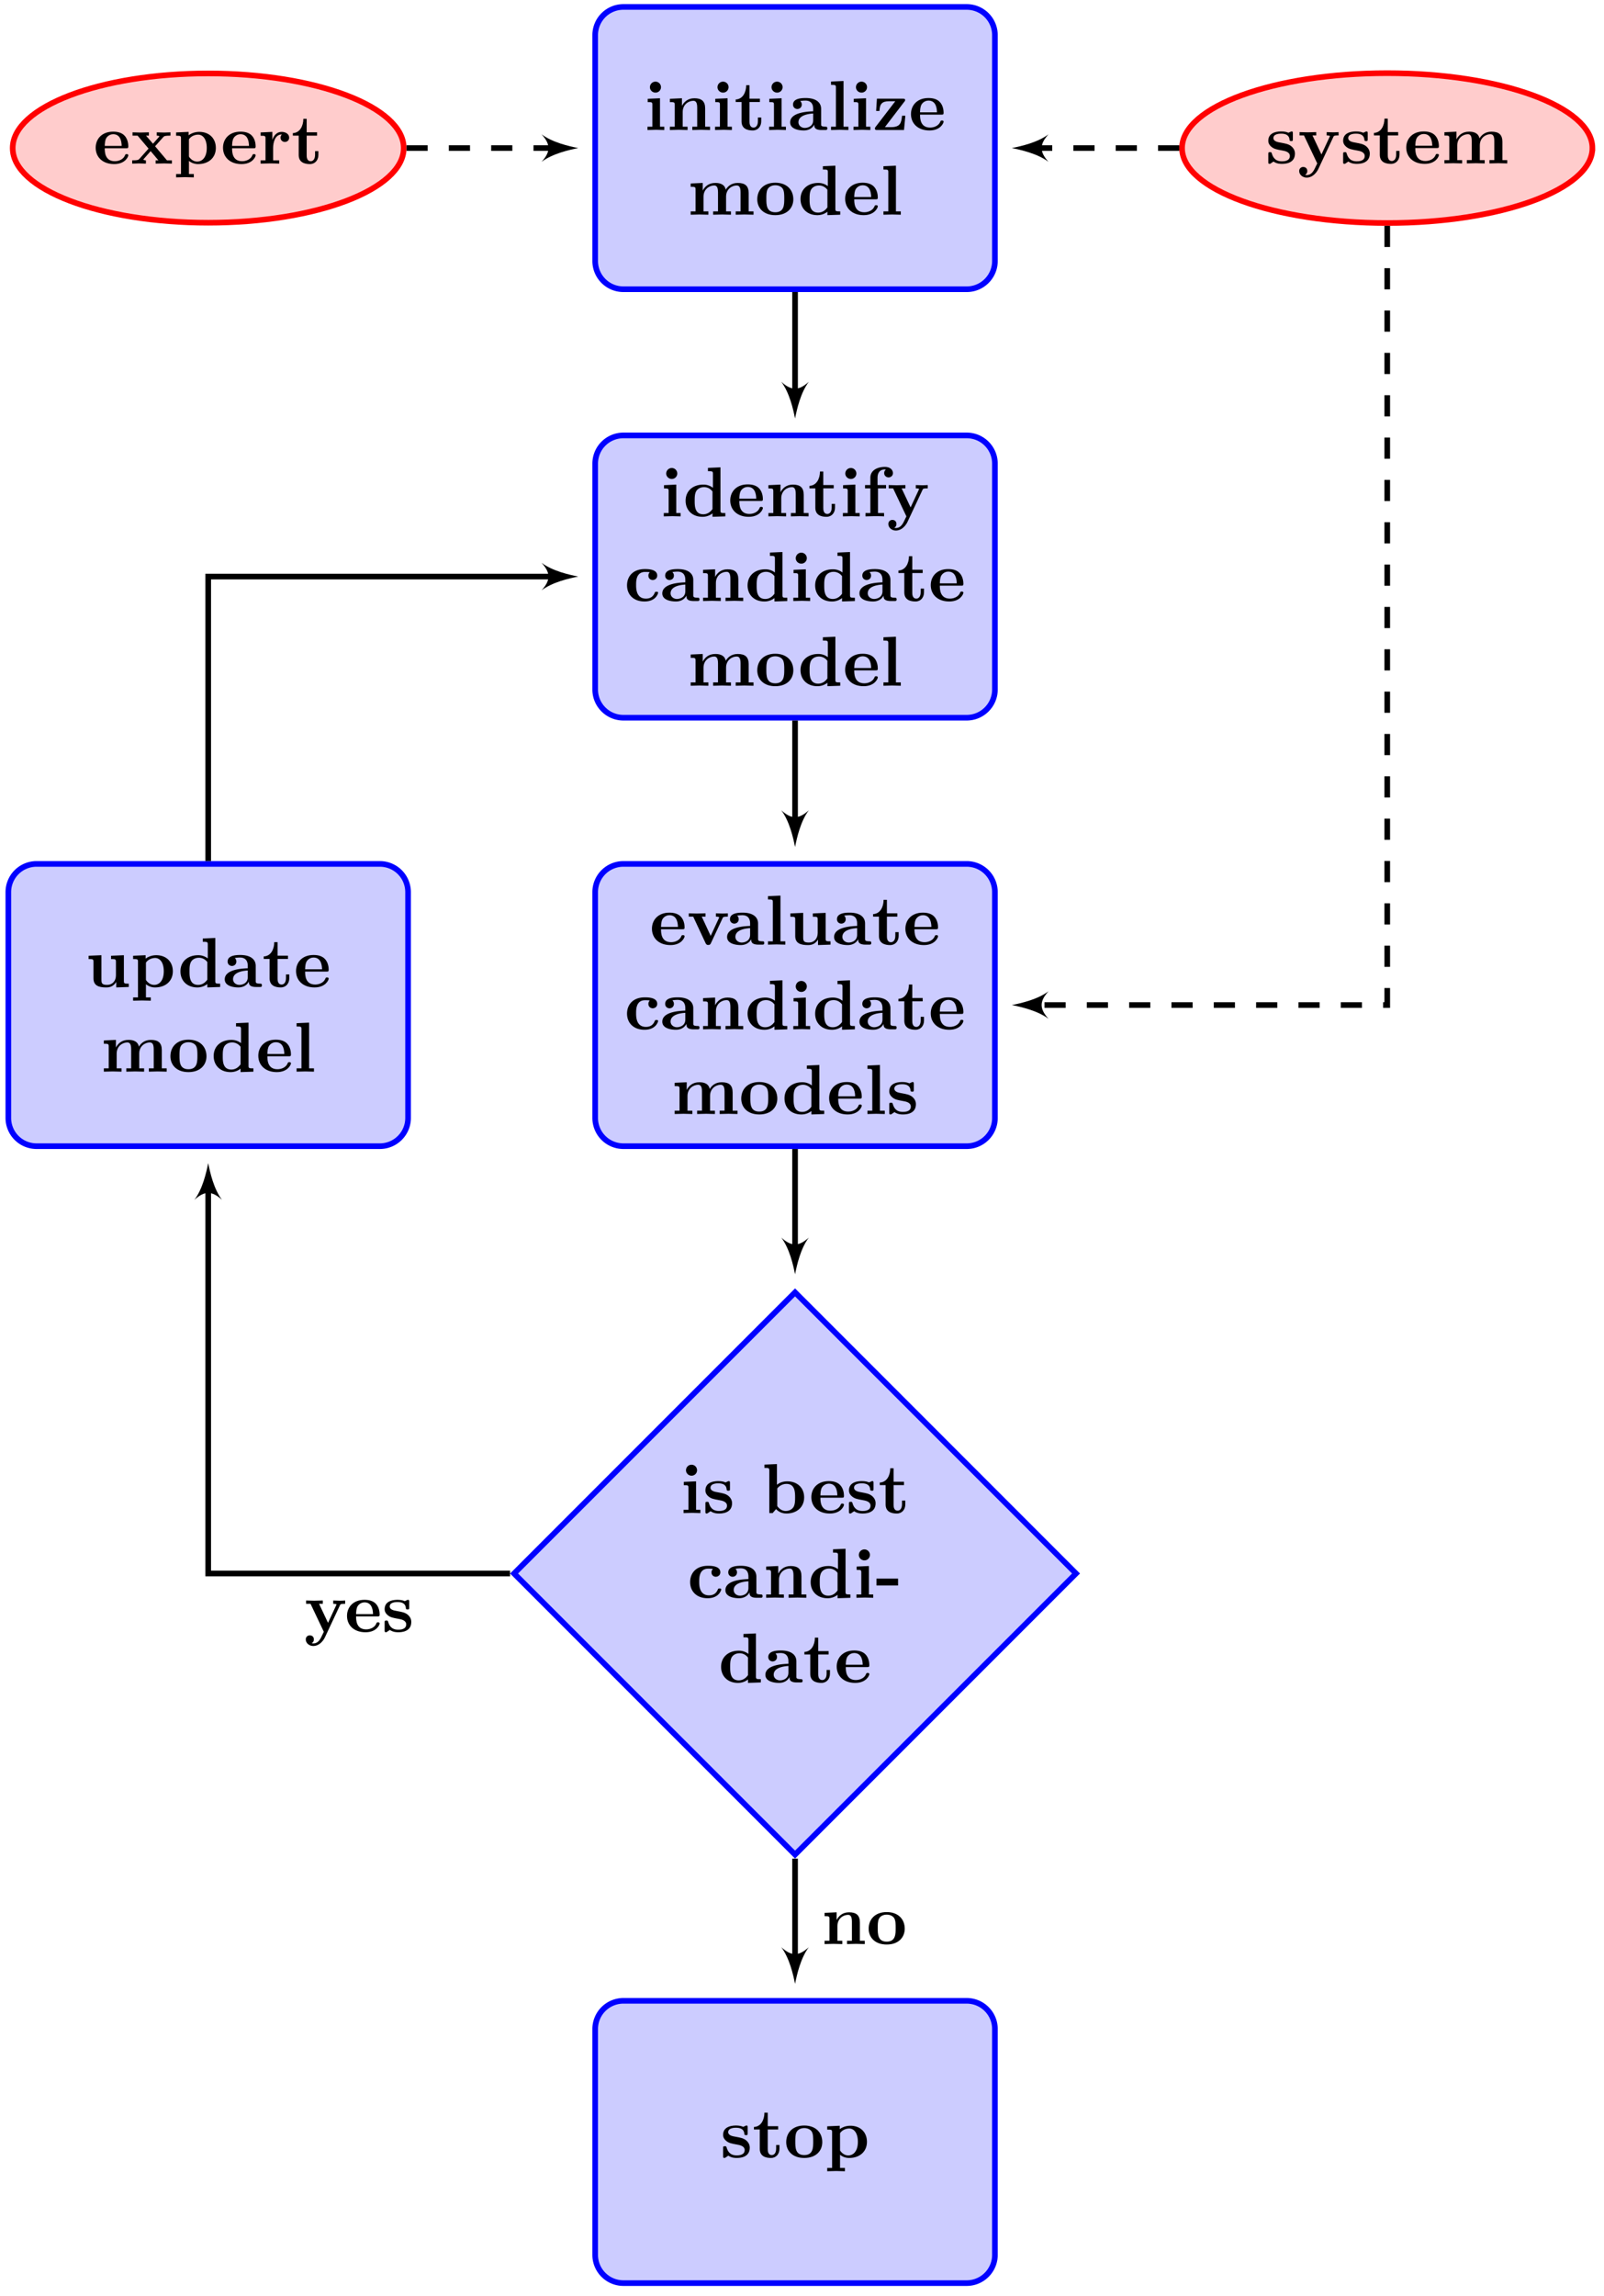 <svg xmlns="http://www.w3.org/2000/svg" xmlns:xlink="http://www.w3.org/1999/xlink" width="302.053" height="432.195" viewBox="0 0 226.54 324.146" version="1.2"><defs><symbol overflow="visible" id="a"><path style="stroke:none" d="M4.922-1.172c0-.172-.188-.172-.234-.172-.172 0-.188.047-.25.203-.204.485-.782.797-1.422.797-1.407 0-1.422-1.328-1.422-1.828h3.015c.22 0 .313 0 .313-.265 0-.313-.063-1.047-.563-1.547-.359-.36-.89-.532-1.578-.532C1.187-4.516.312-3.484.312-2.25c0 1.344 1 2.313 2.61 2.313 1.578 0 2-1.063 2-1.235ZM3.984-2.5h-2.39c.015-.39.031-.813.234-1.14.266-.391.672-.516.953-.516 1.172 0 1.188 1.312 1.203 1.656Zm0 0"/></symbol><symbol overflow="visible" id="b"><path style="stroke:none" d="M5.828 0v-.469h-.703L3.453-2.453 4.61-3.75c.141-.14.204-.203 1.016-.203v-.469l-.906.031-1.032-.03v.468c.141 0 .266.015.376.078-.032.063-.032.094-.079.125l-.828.938-.984-1.141h.406v-.469L1.36-4.39.266-4.42v.468h.718l1.547 1.828L1.22-.656c-.157.187-.516.187-1 .187V0l.922-.031L2.156 0v-.469c-.172 0-.36-.047-.36-.11 0 0 0-.015.063-.093l.97-1.094L3.921-.469h-.39V0l1.202-.031Zm0 0"/></symbol><symbol overflow="visible" id="c"><path style="stroke:none" d="M5.984-2.219c0-1.328-.906-2.265-2.343-2.265-.75 0-1.282.312-1.5.484v-.484l-1.766.078v.468c.61 0 .688 0 .688.376v5.03H.375v.47l1.25-.032 1.25.032v-.47h-.688V-.39A2.01 2.01 0 0 0 3.47.063c1.5 0 2.515-.907 2.515-2.282Zm-1.28 0C4.703-.813 4-.297 3.358-.297c-.14 0-.609 0-1.062-.547-.11-.125-.11-.14-.11-.328v-2.11c0-.187.016-.202.157-.343.39-.406.922-.469 1.14-.469.657 0 1.22.61 1.22 1.875Zm0 0"/></symbol><symbol overflow="visible" id="d"><path style="stroke:none" d="M4.406-3.672c0-.531-.531-.812-1.062-.812-.688 0-1.094.5-1.313 1.125v-1.125l-1.656.078v.468c.61 0 .688 0 .688.391v3.078H.375V0l1.25-.031C2-.031 2.641-.031 3 0v-.469h-.86v-1.75c0-.687.235-1.906 1.235-1.906 0 0-.188.172-.188.453 0 .406.329.61.61.61.297 0 .61-.204.61-.61Zm0 0"/></symbol><symbol overflow="visible" id="e"><path style="stroke:none" d="M3.813-1.234v-.532h-.47v.516c0 .672-.327.906-.609.906-.578 0-.578-.64-.578-.86v-2.75h1.469v-.468H2.156v-1.906h-.469c0 1-.484 1.984-1.484 2.016v.359h.828v2.734c0 1.063.86 1.282 1.578 1.282.75 0 1.204-.579 1.204-1.297Zm0 0"/></symbol><symbol overflow="visible" id="f"><path style="stroke:none" d="M2.844 0v-.469h-.61v-4.015L.5-4.406v.468c.594 0 .656 0 .656.391v3.078H.47V0l1.219-.031Zm-.469-6.047a.774.774 0 0 0-.781-.781.784.784 0 0 0-.782.781c0 .422.36.766.782.766a.77.77 0 0 0 .781-.766Zm0 0"/></symbol><symbol overflow="visible" id="g"><path style="stroke:none" d="M6.125 0v-.469h-.688v-2.578c0-1.047-.53-1.437-1.53-1.437-.954 0-1.485.562-1.75 1.078v-1.078l-1.704.078v.468c.61 0 .688 0 .688.391v3.078H.453V0l1.25-.031L2.953 0v-.469h-.687v-2.078c0-1.094.859-1.578 1.5-1.578.328 0 .546.203.546.969V-.47h-.687V0l1.25-.031Zm0 0"/></symbol><symbol overflow="visible" id="h"><path style="stroke:none" d="M5.516-.234c0-.235-.125-.235-.266-.235-.61-.015-.61-.14-.61-.375v-2.14c0-.891-.702-1.532-2.187-1.532-.562 0-1.781.047-1.781.922 0 .438.344.625.61.625.312 0 .624-.219.624-.625 0-.297-.187-.469-.218-.5a5.28 5.28 0 0 1 .718-.062c.75 0 1.11.422 1.11 1.172v.343c-.72.032-3.25.125-3.25 1.563C.266-.125 1.5.062 2.187.062c.797 0 1.266-.406 1.485-.828 0 .313 0 .766 1.047.766h.468c.204 0 .329 0 .329-.234Zm-2-1.157c0 .97-.922 1.094-1.172 1.094-.516 0-.906-.344-.906-.797 0-1.062 1.578-1.203 2.078-1.234Zm0 0"/></symbol><symbol overflow="visible" id="i"><path style="stroke:none" d="M2.922 0v-.469h-.688v-6.453L.47-6.844v.469c.625 0 .687 0 .687.39v5.516H.47V0l1.219-.031Zm0 0"/></symbol><symbol overflow="visible" id="j"><path style="stroke:none" d="M4.61-2.016h-.47C4.048-1 3.89-.406 2.579-.406h-.86L4.469-4c.095-.11.11-.125.11-.219 0-.203-.14-.203-.328-.203H.594l-.11 1.734h.47c.046-1.015.359-1.374 1.39-1.374h.844L.405-.438C.312-.329.312-.314.312-.22.313 0 .454 0 .641 0h3.78Zm0 0"/></symbol><symbol overflow="visible" id="k"><path style="stroke:none" d="M9.328 0v-.469h-.687v-2.578c0-1.031-.516-1.437-1.547-1.437-.907 0-1.422.5-1.688.953-.187-.922-1.11-.953-1.484-.953-.875 0-1.438.453-1.766 1.078v-1.078l-1.703.078v.468c.61 0 .688 0 .688.391v3.078H.453V0l1.25-.031L2.953 0v-.469h-.687v-2.078c0-1.094.875-1.578 1.5-1.578.328 0 .546.203.546.969V-.47h-.687V0l1.266-.031L6.14 0v-.469h-.688v-2.078c0-1.094.86-1.578 1.484-1.578.344 0 .563.203.563.969V-.47h-.688V0l1.25-.031Zm0 0"/></symbol><symbol overflow="visible" id="l"><path style="stroke:none" d="M5.406-2.172c0-1.344-.922-2.344-2.547-2.344C1.22-4.516.313-3.5.313-2.172c0 1.235.89 2.235 2.546 2.235 1.672 0 2.547-1.016 2.547-2.235Zm-1.281-.11c0 .86 0 1.938-1.266 1.938-1.265 0-1.265-1.078-1.265-1.937 0-.453 0-.953.172-1.297.187-.375.609-.578 1.093-.578.422 0 .844.156 1.063.5.203.344.203.89.203 1.375Zm0 0"/></symbol><symbol overflow="visible" id="m"><path style="stroke:none" d="M5.984 0v-.469c-.609 0-.687 0-.687-.39v-6.063l-1.766.078v.469c.625 0 .703 0 .703.39v1.954a2.178 2.178 0 0 0-1.359-.453c-1.453 0-2.5.875-2.5 2.28 0 1.313.922 2.267 2.39 2.267.61 0 1.094-.235 1.407-.485v.484ZM4.172-1.031c-.14.187-.547.734-1.297.734-1.219 0-1.219-1.203-1.219-1.906 0-.485 0-1.016.25-1.406.297-.422.766-.516 1.078-.516.563 0 .97.313 1.188.61Zm0 0"/></symbol><symbol overflow="visible" id="o"><path style="stroke:none" d="M4.14-1.39c0-.438-.202-.782-.546-1.063-.39-.281-.719-.344-1.485-.485-.375-.062-1.015-.171-1.015-.64 0-.625.922-.625 1.11-.625.75 0 1.124.297 1.171.844.016.156.031.203.234.203.235 0 .235-.047.235-.281v-.797c0-.188 0-.282-.172-.282-.047 0-.063 0-.453.188-.266-.125-.61-.188-1-.188-.313 0-1.844 0-1.844 1.313 0 .39.203.656.406.828.39.344.781.406 1.547.547.36.062 1.094.187 1.094.781 0 .75-.906.75-1.125.75C1.234-.297.984-1.03.859-1.453c-.046-.14-.109-.14-.234-.14-.25 0-.25.062-.25.28v1.094c0 .188 0 .281.188.281.062 0 .078 0 .296-.156l.25-.172c.47.329.985.329 1.188.329.312 0 1.844 0 1.844-1.454Zm0 0"/></symbol><symbol overflow="visible" id="p"><path style="stroke:none" d="M5.781-3.953v-.469A12.55 12.55 0 0 1 5-4.39l-.906-.03v.468s.468 0 .468.11L4.5-3.72 3.36-1.266 2.093-3.953h.531v-.469l-1.234.031-1.125-.03v.468H.89L2.766 0 2.53.484C2.312.954 2 1.641 1.281 1.641c-.14 0-.156-.016-.234-.047.094-.032.312-.172.312-.532C1.36.734 1.125.5.781.5a.553.553 0 0 0-.562.578c0 .5.469.922 1.062.922.766 0 1.344-.625 1.625-1.188l2.14-4.562c.063-.14.095-.203.735-.203Zm0 0"/></symbol><symbol overflow="visible" id="q"><path style="stroke:none" d="M4.36-6.11c0-.421-.36-.874-1.141-.874-.969 0-2.047.421-2.047 1.546v1.016h-.75v.469h.75V-.47H.484V0l1.25-.031c.375 0 1.016 0 1.375.031v-.469H2.25v-3.484h1.14v-.469H2.188v-1.016c0-1.093.75-1.187 1-1.187.047 0 .11 0 .172.031a.585.585 0 0 0-.234.485c0 .421.36.609.61.609.296 0 .624-.203.624-.61Zm0 0"/></symbol><symbol overflow="visible" id="r"><path style="stroke:none" d="M4.766-1.172c0-.14-.141-.14-.235-.14-.187 0-.187.03-.25.156-.25.625-.734.812-1.234.812-1.39 0-1.39-1.453-1.39-1.922 0-.562 0-1.843 1.28-1.843.36 0 .516.015.657.046a.618.618 0 0 0-.203.47c0 .437.343.624.609.624.313 0 .64-.219.64-.625 0-.86-1.156-.922-1.734-.922C1.11-4.516.375-3.375.375-2.219.375-.89 1.313.062 2.844.062c1.625 0 1.922-1.156 1.922-1.234Zm0 0"/></symbol><symbol overflow="visible" id="s"><path style="stroke:none" d="M6.125 0v-.469c-.61 0-.688 0-.688-.39v-3.625l-1.812.078v.468c.61 0 .688 0 .688.391v1.906c0 .813-.516 1.344-1.235 1.344-.781 0-.812-.25-.812-.797v-3.39l-1.813.078v.468c.61 0 .688 0 .688.391v2.328c0 1.063.796 1.282 1.796 1.282.25 0 .97 0 1.422-.782v.781Zm0 0"/></symbol><symbol overflow="visible" id="t"><path style="stroke:none" d="M5.781-3.953v-.469c-.25.016-.531.031-.781.031l-.906-.03v.468c.187 0 .468.031.468.11 0 0 0 .015-.046.109l-1.157 2.5-1.265-2.72h.531v-.468l-1.234.031-1.125-.03v.468H.89l1.75 3.75c.125.25.25.25.375.25.171 0 .28-.031.375-.25L5.047-3.75c.062-.14.094-.203.734-.203Zm0 0"/></symbol><symbol overflow="visible" id="u"><path style="stroke:none" d="M5.984-2.219c0-1.328-.937-2.265-2.39-2.265-.719 0-1.219.28-1.453.484v-2.922l-1.766.078v.469c.61 0 .688 0 .688.39V0h.468c.157-.188.328-.375.485-.563.078.079.562.625 1.453.625 1.484 0 2.515-.906 2.515-2.28Zm-1.28 0c0 .469 0 1.016-.25 1.406-.298.407-.75.516-1.079.516-.688 0-1.078-.547-1.188-.687v-2.5c.282-.36.75-.641 1.297-.641 1.22 0 1.22 1.203 1.22 1.906Zm0 0"/></symbol><symbol overflow="visible" id="v"><path style="stroke:none" d="M3.172-1.734v-.97H.125v.97Zm0 0"/></symbol><clipPath id="n"><path d="M155 0h71.309v43H155Zm0 0"/></clipPath><clipPath id="w"><path d="M72 271h80v52.719H72Zm0 0"/></clipPath></defs><path style="fill-rule:nonzero;fill:#fcc;fill-opacity:1;stroke-width:.797;stroke-linecap:butt;stroke-linejoin:miter;stroke:red;stroke-opacity:1;stroke-miterlimit:10" d="M27.615-.001c0 5.82-12.364 10.539-27.614 10.539S-27.612 5.819-27.612-.002c0-5.816 12.363-10.534 27.613-10.534S27.615-5.818 27.615-.001Zm0 0" transform="matrix(1 0 0 -1 29.405 20.905)"/><g style="fill:#000;fill-opacity:1"><use xlink:href="#a" x="13.201" y="23.102"/><use xlink:href="#b" x="18.451" y="23.102"/><use xlink:href="#c" x="24.499" y="23.102"/></g><g style="fill:#000;fill-opacity:1"><use xlink:href="#a" x="31.184" y="23.102"/><use xlink:href="#d" x="36.434" y="23.102"/><use xlink:href="#e" x="41.156" y="23.102"/></g><path style="fill-rule:nonzero;fill:#ccf;fill-opacity:1;stroke-width:.797;stroke-linecap:butt;stroke-linejoin:miter;stroke:#00f;stroke-opacity:1;stroke-miterlimit:10" d="M24.243 19.925H-24.24a3.984 3.984 0 0 1-3.988-3.985v-31.879a3.988 3.988 0 0 1 3.988-3.988h48.484c2.2 0 3.985 1.785 3.985 3.988v31.88a3.984 3.984 0 0 1-3.985 3.984Zm0 0" transform="matrix(1 0 0 -1 112.288 20.905)"/><g style="fill:#000;fill-opacity:1"><use xlink:href="#f" x="90.978" y="18.355"/><use xlink:href="#g" x="94.156" y="18.355"/><use xlink:href="#f" x="100.522" y="18.355"/><use xlink:href="#e" x="103.7" y="18.355"/><use xlink:href="#f" x="108.154" y="18.355"/><use xlink:href="#h" x="111.332" y="18.355"/><use xlink:href="#i" x="116.901" y="18.355"/><use xlink:href="#f" x="120.079" y="18.355"/><use xlink:href="#j" x="123.257" y="18.355"/><use xlink:href="#a" x="128.348" y="18.355"/></g><g style="fill:#000;fill-opacity:1"><use xlink:href="#k" x="97.095" y="30.31"/><use xlink:href="#l" x="106.639" y="30.31"/></g><g style="fill:#000;fill-opacity:1"><use xlink:href="#m" x="112.687" y="30.31"/><use xlink:href="#a" x="119.053" y="30.31"/><use xlink:href="#i" x="124.303" y="30.31"/></g><path style="stroke:none;fill-rule:nonzero;fill:#fcc;fill-opacity:1" d="M224.902 20.906c0-5.843-12.972-10.578-28.98-10.578-16.004 0-28.977 4.735-28.977 10.578 0 5.84 12.973 10.578 28.977 10.578 16.008 0 28.98-4.738 28.98-10.578Zm0 0"/><g clip-path="url(#n)"><path style="fill:none;stroke-width:.797;stroke-linecap:butt;stroke-linejoin:miter;stroke:red;stroke-opacity:1;stroke-miterlimit:10" d="M28.98-.001c0 5.843-12.973 10.578-28.981 10.578-16.004 0-28.977-4.734-28.977-10.578 0-5.84 12.973-10.578 28.977-10.578 16.008 0 28.98 4.738 28.98 10.578Zm0 0" transform="matrix(1 0 0 -1 195.923 20.905)"/></g><g style="fill:#000;fill-opacity:1"><use xlink:href="#o" x="178.752" y="23.072"/><use xlink:href="#p" x="183.275" y="23.072"/><use xlink:href="#o" x="189.322" y="23.072"/><use xlink:href="#e" x="193.845" y="23.072"/><use xlink:href="#a" x="198.299" y="23.072"/><use xlink:href="#k" x="203.549" y="23.072"/></g><path style="fill-rule:nonzero;fill:#ccf;fill-opacity:1;stroke-width:.797;stroke-linecap:butt;stroke-linejoin:miter;stroke:#00f;stroke-opacity:1;stroke-miterlimit:10" d="M24.243 19.926H-24.24a3.987 3.987 0 0 1-3.988-3.984v-31.883c0-2.2 1.785-3.984 3.988-3.984h48.484c2.2 0 3.985 1.785 3.985 3.984v31.883c0 2.2-1.786 3.984-3.985 3.984Zm0 0" transform="matrix(1 0 0 -1 112.288 81.395)"/><g style="fill:#000;fill-opacity:1"><use xlink:href="#f" x="93.279" y="72.897"/><use xlink:href="#m" x="96.457" y="72.897"/><use xlink:href="#a" x="102.823" y="72.897"/><use xlink:href="#g" x="108.074" y="72.897"/></g><g style="fill:#000;fill-opacity:1"><use xlink:href="#e" x="114.121" y="72.897"/><use xlink:href="#f" x="118.574" y="72.897"/><use xlink:href="#q" x="121.752" y="72.897"/><use xlink:href="#p" x="125.249" y="72.897"/></g><g style="fill:#000;fill-opacity:1"><use xlink:href="#r" x="88.183" y="84.852"/><use xlink:href="#h" x="93.274" y="84.852"/><use xlink:href="#g" x="98.843" y="84.852"/><use xlink:href="#m" x="105.209" y="84.852"/><use xlink:href="#f" x="111.575" y="84.852"/><use xlink:href="#m" x="114.753" y="84.852"/><use xlink:href="#h" x="121.119" y="84.852"/><use xlink:href="#e" x="126.689" y="84.852"/><use xlink:href="#a" x="131.142" y="84.852"/></g><g style="fill:#000;fill-opacity:1"><use xlink:href="#k" x="97.095" y="96.808"/><use xlink:href="#l" x="106.639" y="96.808"/></g><g style="fill:#000;fill-opacity:1"><use xlink:href="#m" x="112.687" y="96.808"/><use xlink:href="#a" x="119.053" y="96.808"/><use xlink:href="#i" x="124.303" y="96.808"/></g><path style="fill-rule:nonzero;fill:#ccf;fill-opacity:1;stroke-width:.797;stroke-linecap:butt;stroke-linejoin:miter;stroke:#00f;stroke-opacity:1;stroke-miterlimit:10" d="M24.243 19.924H-24.24a3.984 3.984 0 0 1-3.988-3.984v-31.88a3.984 3.984 0 0 1 3.988-3.984h48.484c2.2 0 3.985 1.782 3.985 3.985V15.94a3.984 3.984 0 0 1-3.985 3.984Zm0 0" transform="matrix(1 0 0 -1 29.405 141.885)"/><g style="fill:#000;fill-opacity:1"><use xlink:href="#s" x="12.06" y="139.335"/><use xlink:href="#c" x="18.426" y="139.335"/></g><g style="fill:#000;fill-opacity:1"><use xlink:href="#m" x="25.111" y="139.335"/><use xlink:href="#h" x="31.477" y="139.335"/><use xlink:href="#e" x="37.046" y="139.335"/><use xlink:href="#a" x="41.5" y="139.335"/></g><g style="fill:#000;fill-opacity:1"><use xlink:href="#k" x="14.212" y="151.29"/><use xlink:href="#l" x="23.756" y="151.29"/></g><g style="fill:#000;fill-opacity:1"><use xlink:href="#m" x="29.804" y="151.29"/><use xlink:href="#a" x="36.17" y="151.29"/><use xlink:href="#i" x="41.42" y="151.29"/></g><path style="fill-rule:nonzero;fill:#ccf;fill-opacity:1;stroke-width:.797;stroke-linecap:butt;stroke-linejoin:miter;stroke:#00f;stroke-opacity:1;stroke-miterlimit:10" d="M24.243 19.924H-24.24a3.984 3.984 0 0 1-3.988-3.984v-31.88a3.984 3.984 0 0 1 3.988-3.984h48.484c2.2 0 3.985 1.782 3.985 3.985V15.94a3.984 3.984 0 0 1-3.985 3.984Zm0 0" transform="matrix(1 0 0 -1 112.288 141.885)"/><g style="fill:#000;fill-opacity:1"><use xlink:href="#a" x="91.765" y="133.357"/><use xlink:href="#t" x="97.015" y="133.357"/></g><g style="fill:#000;fill-opacity:1"><use xlink:href="#h" x="102.425" y="133.357"/><use xlink:href="#i" x="107.994" y="133.357"/><use xlink:href="#s" x="111.172" y="133.357"/><use xlink:href="#h" x="117.538" y="133.357"/><use xlink:href="#e" x="123.107" y="133.357"/><use xlink:href="#a" x="127.561" y="133.357"/></g><g style="fill:#000;fill-opacity:1"><use xlink:href="#r" x="88.183" y="145.313"/><use xlink:href="#h" x="93.274" y="145.313"/><use xlink:href="#g" x="98.843" y="145.313"/><use xlink:href="#m" x="105.209" y="145.313"/><use xlink:href="#f" x="111.575" y="145.313"/><use xlink:href="#m" x="114.753" y="145.313"/><use xlink:href="#h" x="121.119" y="145.313"/><use xlink:href="#e" x="126.689" y="145.313"/><use xlink:href="#a" x="131.142" y="145.313"/></g><g style="fill:#000;fill-opacity:1"><use xlink:href="#k" x="94.833" y="157.268"/><use xlink:href="#l" x="104.377" y="157.268"/></g><g style="fill:#000;fill-opacity:1"><use xlink:href="#m" x="110.425" y="157.268"/><use xlink:href="#a" x="116.791" y="157.268"/><use xlink:href="#i" x="122.041" y="157.268"/><use xlink:href="#o" x="125.219" y="157.268"/></g><path style="fill-rule:nonzero;fill:#ccf;fill-opacity:1;stroke-width:.797;stroke-linecap:butt;stroke-linejoin:miter;stroke:#00f;stroke-opacity:1;stroke-miterlimit:10" d="M39.685 0 0 39.686-39.686-.001 0-39.684Zm0 0" transform="matrix(1 0 0 -1 112.288 222.136)"/><g style="fill:#000;fill-opacity:1"><use xlink:href="#f" x="96.074" y="213.608"/><use xlink:href="#o" x="99.252" y="213.608"/></g><use xlink:href="#u" x="107.591" y="213.608" style="fill:#000;fill-opacity:1"/><g style="fill:#000;fill-opacity:1"><use xlink:href="#a" x="114.276" y="213.608"/><use xlink:href="#o" x="119.526" y="213.608"/><use xlink:href="#e" x="124.049" y="213.608"/></g><g style="fill:#000;fill-opacity:1"><use xlink:href="#r" x="97.095" y="225.563"/><use xlink:href="#h" x="102.186" y="225.563"/><use xlink:href="#g" x="107.755" y="225.563"/><use xlink:href="#m" x="114.121" y="225.563"/><use xlink:href="#f" x="120.487" y="225.563"/><use xlink:href="#v" x="123.665" y="225.563"/></g><g style="fill:#000;fill-opacity:1"><use xlink:href="#m" x="101.469" y="237.518"/><use xlink:href="#h" x="107.835" y="237.518"/><use xlink:href="#e" x="113.404" y="237.518"/><use xlink:href="#a" x="117.858" y="237.518"/></g><path style="stroke:none;fill-rule:nonzero;fill:#ccf;fill-opacity:1" d="M136.531 282.46H88.047a3.987 3.987 0 0 0-3.988 3.985v31.883c0 2.2 1.785 3.985 3.988 3.985h48.484c2.2 0 3.985-1.786 3.985-3.985v-31.883c0-2.199-1.786-3.984-3.985-3.984Zm0 0"/><g clip-path="url(#w)"><path style="fill:none;stroke-width:.797;stroke-linecap:butt;stroke-linejoin:miter;stroke:#00f;stroke-opacity:1;stroke-miterlimit:10" d="M24.243 19.925H-24.24a3.987 3.987 0 0 1-3.988-3.984v-31.883c0-2.2 1.785-3.985 3.988-3.985h48.484c2.2 0 3.985 1.786 3.985 3.985V15.94c0 2.199-1.786 3.984-3.985 3.984Zm0 0" transform="matrix(1 0 0 -1 112.288 302.386)"/></g><g style="fill:#000;fill-opacity:1"><use xlink:href="#o" x="101.752" y="304.583"/><use xlink:href="#e" x="106.275" y="304.583"/><use xlink:href="#l" x="110.728" y="304.583"/><use xlink:href="#c" x="116.457" y="304.583"/></g><path style="fill:none;stroke-width:.797;stroke-linecap:butt;stroke-linejoin:miter;stroke:#000;stroke-opacity:1;stroke-miterlimit:10" d="M-.75 120.42v-14.743" transform="matrix(1 0 0 -1 113.04 161.646)"/><path style="stroke:none;fill-rule:nonzero;fill:#000;fill-opacity:1" d="M112.29 59.078c.257-1.297.776-3.625 1.94-5.18-1.425 1.293-2.46 1.293-3.886 0 1.168 1.555 1.683 3.883 1.945 5.18Zm0 0"/><path style="fill:none;stroke-width:.797;stroke-linecap:butt;stroke-linejoin:miter;stroke:#000;stroke-opacity:1;stroke-miterlimit:10" d="M-.75 59.927V45.185" transform="matrix(1 0 0 -1 113.04 161.646)"/><path style="stroke:none;fill-rule:nonzero;fill:#000;fill-opacity:1" d="M112.29 119.57c.257-1.297.776-3.629 1.94-5.183-1.425 1.297-2.46 1.297-3.886 0 1.168 1.554 1.683 3.886 1.945 5.183Zm0 0"/><path style="fill:none;stroke-width:.797;stroke-linecap:butt;stroke-linejoin:miter;stroke:#000;stroke-opacity:1;stroke-miterlimit:10" d="M-.75-.565v-14.57" transform="matrix(1 0 0 -1 113.04 161.646)"/><path style="stroke:none;fill-rule:nonzero;fill:#000;fill-opacity:1" d="M112.29 179.89c.257-1.296.776-3.624 1.94-5.18-1.425 1.294-2.46 1.294-3.886 0 1.168 1.556 1.683 3.884 1.945 5.18Zm0 0"/><path style="fill:none;stroke-width:.797;stroke-linecap:butt;stroke-linejoin:miter;stroke:#000;stroke-opacity:1;stroke-miterlimit:10" d="M-83.634 40.084V80.25h49.157" transform="matrix(1 0 0 -1 113.04 161.646)"/><path style="stroke:none;fill-rule:nonzero;fill:#000;fill-opacity:1" d="M81.668 81.395c-1.293-.258-3.625-.778-5.18-1.942 1.297 1.422 1.297 2.461 0 3.883 1.555-1.164 3.887-1.684 5.18-1.941Zm0 0"/><path style="fill:none;stroke-width:.797;stroke-linecap:butt;stroke-linejoin:miter;stroke:#000;stroke-opacity:1;stroke-miterlimit:10" d="M-41.005-60.49h-42.629v54.827" transform="matrix(1 0 0 -1 113.04 161.646)"/><path style="stroke:none;fill-rule:nonzero;fill:#000;fill-opacity:1" d="M29.406 164.203c-.261 1.293-.777 3.625-1.945 5.18 1.426-1.297 2.46-1.297 3.887 0-1.168-1.555-1.684-3.887-1.942-5.18Zm0 0"/><use xlink:href="#p" x="42.969" y="230.368" style="fill:#000;fill-opacity:1"/><g style="fill:#000;fill-opacity:1"><use xlink:href="#a" x="48.698" y="230.368"/><use xlink:href="#o" x="53.948" y="230.368"/></g><path style="fill:none;stroke-width:.797;stroke-linecap:butt;stroke-linejoin:miter;stroke:#000;stroke-opacity:1;stroke-miterlimit:10" d="M-.75-100.745v-14.574" transform="matrix(1 0 0 -1 113.04 161.646)"/><path style="stroke:none;fill-rule:nonzero;fill:#000;fill-opacity:1" d="M112.29 280.07c.257-1.293.776-3.625 1.94-5.18-1.425 1.298-2.46 1.298-3.886 0 1.168 1.555 1.683 3.887 1.945 5.18Zm0 0"/><g style="fill:#000;fill-opacity:1"><use xlink:href="#g" x="116.007" y="274.452"/><use xlink:href="#l" x="122.373" y="274.452"/></g><path style="fill:none;stroke-width:.797;stroke-linecap:butt;stroke-linejoin:miter;stroke:#000;stroke-opacity:1;stroke-dasharray:2.989,2.989;stroke-miterlimit:10" d="M-55.626 140.744h21.148" transform="matrix(1 0 0 -1 113.04 161.646)"/><path style="stroke:none;fill-rule:nonzero;fill:#000;fill-opacity:1" d="M81.668 20.902c-1.293-.257-3.625-.777-5.18-1.941 1.297 1.426 1.297 2.46 0 3.887 1.555-1.168 3.887-1.684 5.18-1.946Zm0 0"/><path style="fill:none;stroke-width:.797;stroke-linecap:butt;stroke-linejoin:miter;stroke:#000;stroke-opacity:1;stroke-dasharray:2.989,2.989;stroke-miterlimit:10" d="M53.507 140.744H32.976" transform="matrix(1 0 0 -1 113.04 161.646)"/><path style="stroke:none;fill-rule:nonzero;fill:#000;fill-opacity:1" d="M142.906 20.902c1.297.262 3.625.778 5.18 1.946-1.293-1.426-1.293-2.461 0-3.887-1.555 1.164-3.883 1.684-5.18 1.941Zm0 0"/><path style="fill:none;stroke-width:.797;stroke-linecap:butt;stroke-linejoin:miter;stroke:#000;stroke-opacity:1;stroke-dasharray:2.989,2.989;stroke-miterlimit:10" d="M82.886 129.767V19.76h-49.91" transform="matrix(1 0 0 -1 113.04 161.646)"/><path style="stroke:none;fill-rule:nonzero;fill:#000;fill-opacity:1" d="M142.906 141.887c1.297.258 3.625.777 5.18 1.941-1.293-1.426-1.293-2.46 0-3.887-1.555 1.168-3.883 1.684-5.18 1.946Zm0 0"/></svg>